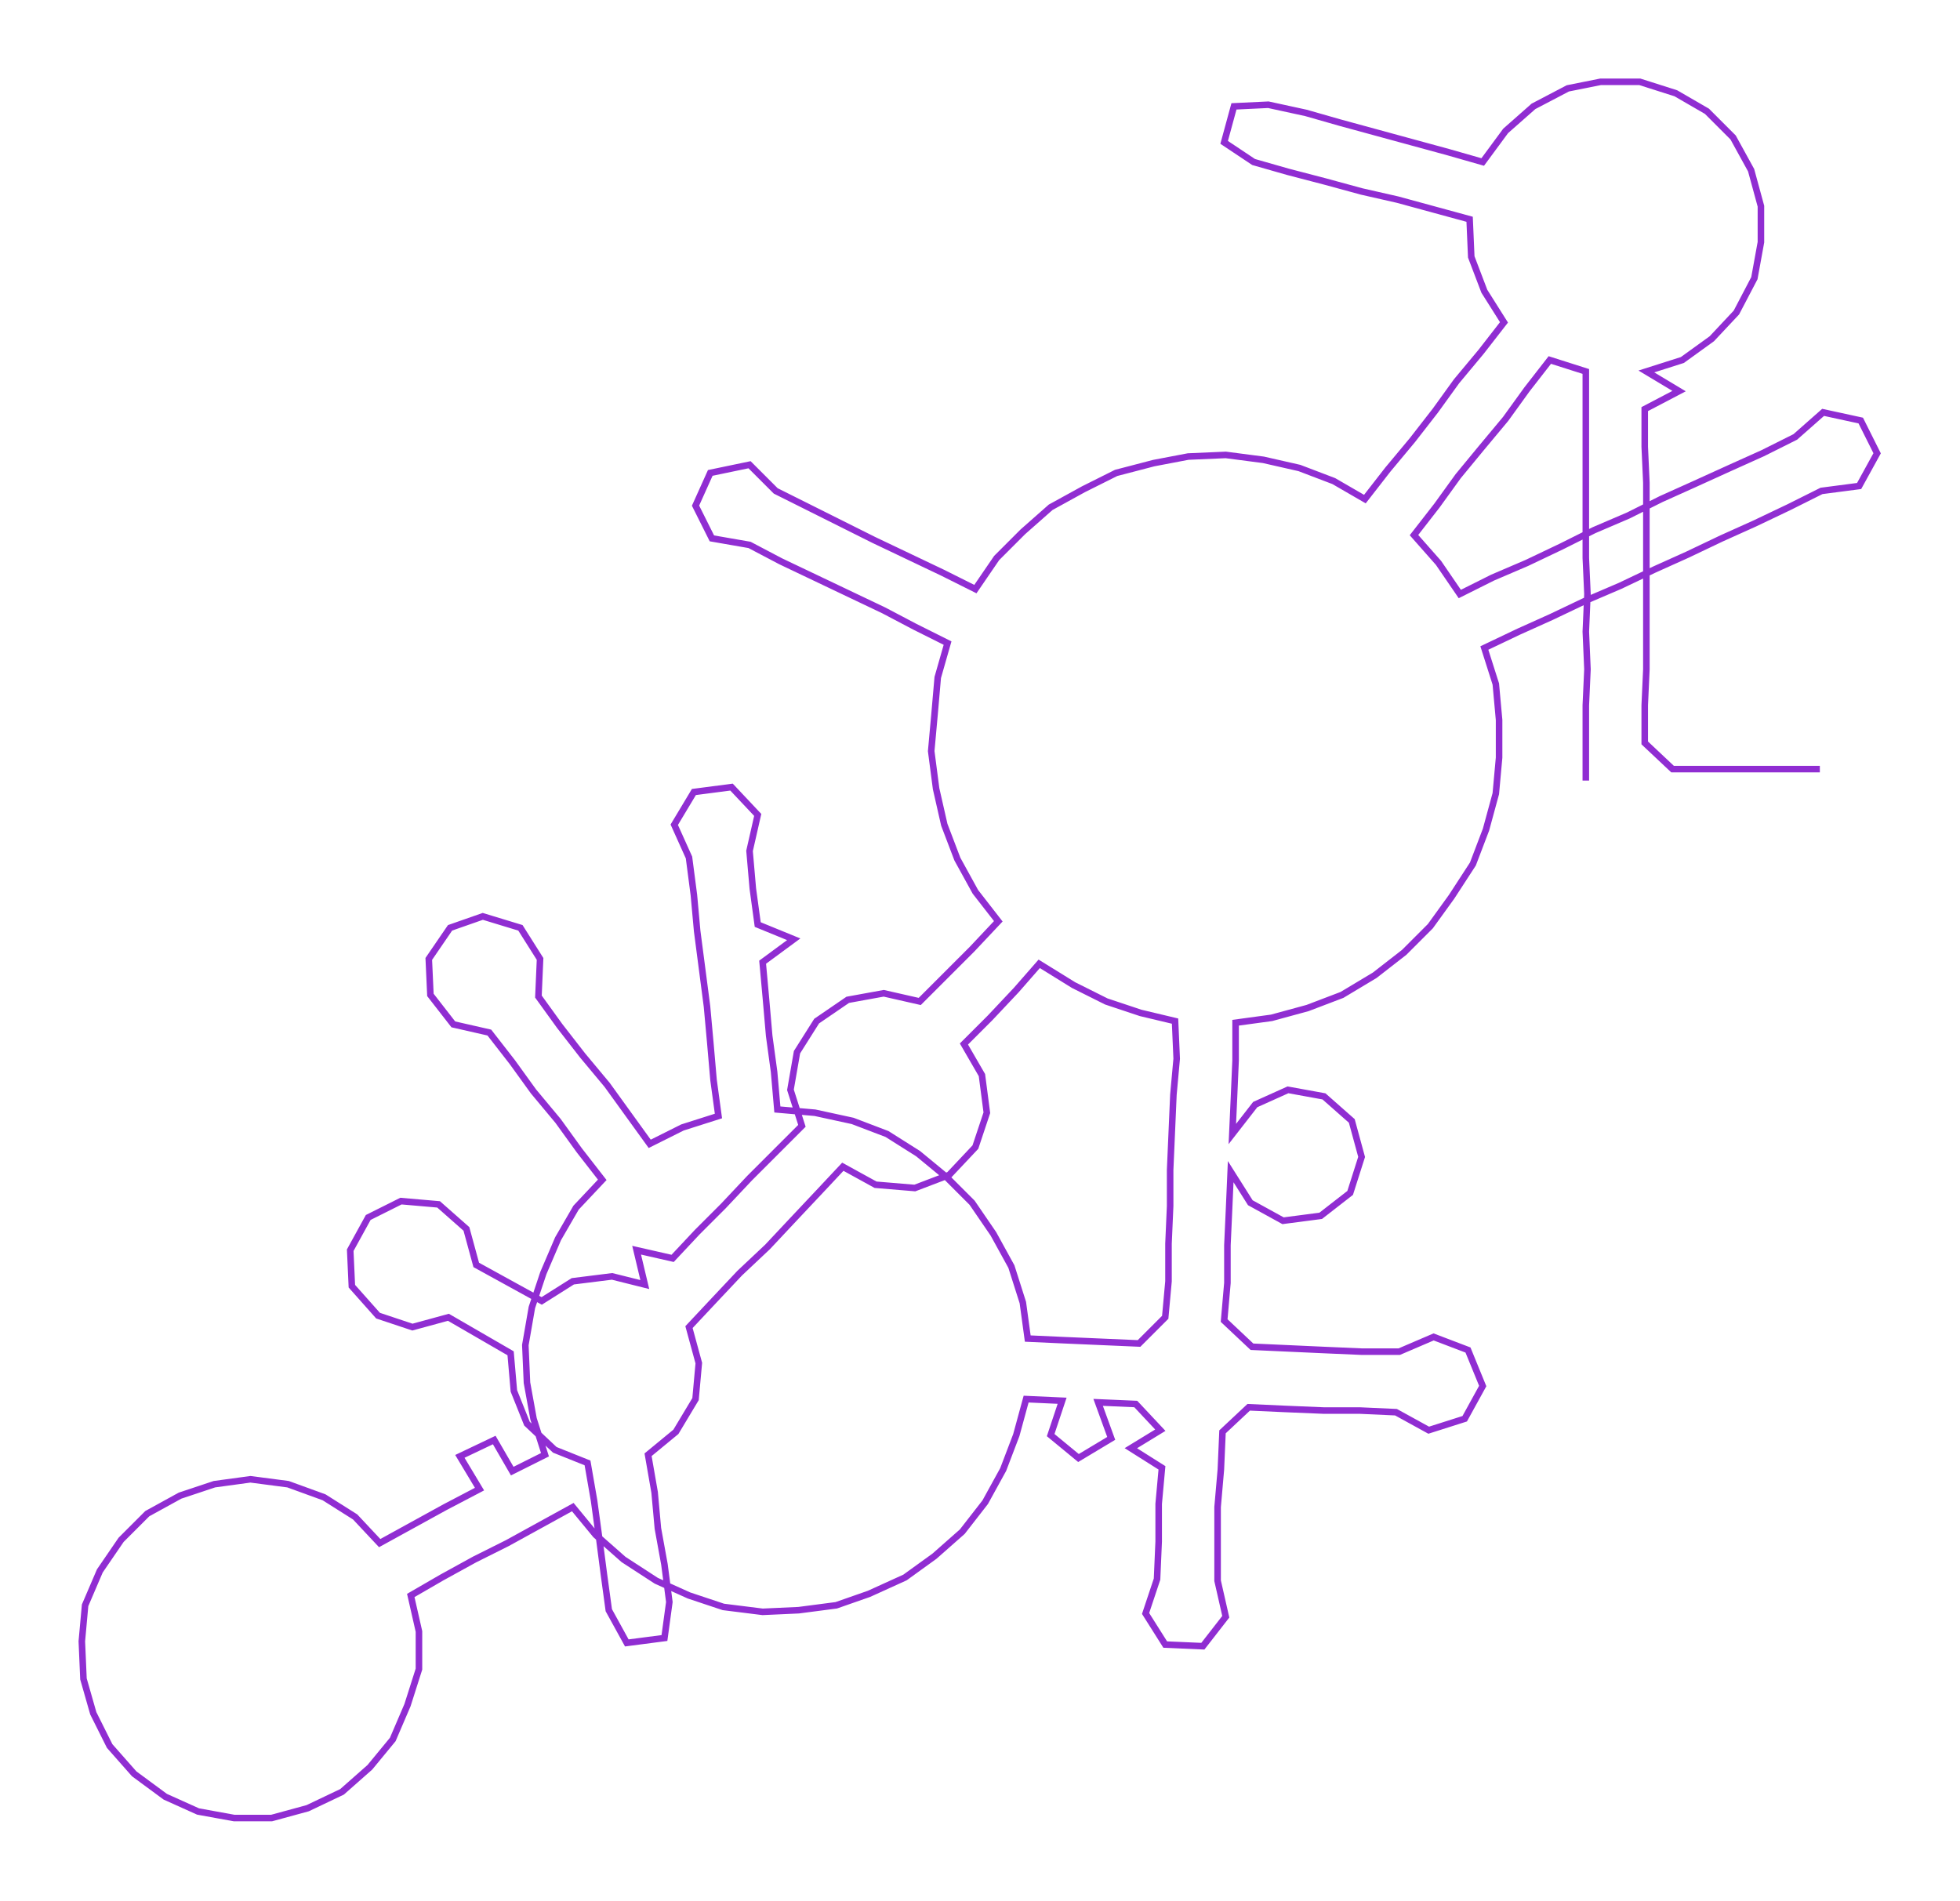 <ns0:svg xmlns:ns0="http://www.w3.org/2000/svg" width="300px" height="290.99px" viewBox="0 0 1197.64 1161.67"><ns0:path style="stroke:#902dd2;stroke-width:4px;fill:none;" d="M969 477 L969 477 L969 454 L969 431 L970 409 L969 386 L970 363 L969 341 L969 318 L969 295 L969 273 L969 250 L969 227 L947 220 L933 238 L920 256 L905 274 L891 291 L878 309 L864 327 L879 344 L892 363 L912 353 L933 344 L954 334 L974 324 L995 315 L1015 305 L1035 296 L1057 286 L1077 277 L1097 267 L1114 252 L1137 257 L1147 277 L1136 297 L1113 300 L1093 310 L1072 320 L1052 329 L1031 339 L1011 348 L990 358 L969 367 L948 377 L928 386 L907 396 L914 418 L916 440 L916 463 L914 485 L908 507 L900 528 L887 548 L874 566 L858 582 L840 596 L820 608 L799 616 L777 622 L755 625 L755 648 L754 671 L753 693 L767 675 L787 666 L809 670 L826 685 L832 707 L825 729 L807 743 L784 746 L764 735 L752 716 L751 739 L750 761 L750 784 L748 807 L765 823 L787 824 L809 825 L832 826 L855 826 L876 817 L897 825 L906 847 L895 867 L873 874 L853 863 L831 862 L809 862 L785 861 L763 860 L747 875 L746 898 L744 921 L744 943 L744 966 L749 988 L735 1006 L712 1005 L700 986 L707 965 L708 942 L708 919 L710 897 L691 885 L709 874 L694 858 L671 857 L679 879 L659 891 L642 877 L649 856 L627 855 L621 877 L613 898 L602 918 L588 936 L571 951 L553 964 L531 974 L511 981 L488 984 L466 985 L442 982 L421 975 L401 966 L381 953 L364 938 L350 921 L330 932 L310 943 L290 953 L270 964 L251 975 L256 997 L256 1020 L249 1042 L240 1063 L226 1080 L209 1095 L188 1105 L166 1111 L143 1111 L121 1107 L101 1098 L82 1084 L67 1067 L57 1047 L51 1026 L50 1003 L52 981 L61 960 L74 941 L90 925 L110 914 L131 907 L153 904 L176 907 L198 915 L217 927 L232 943 L252 932 L272 921 L293 910 L281 890 L302 880 L313 899 L333 889 L326 867 L322 845 L321 822 L325 799 L332 778 L341 757 L352 738 L368 721 L354 703 L341 685 L326 667 L313 649 L299 631 L277 626 L263 608 L262 586 L275 567 L295 560 L318 567 L330 586 L329 609 L342 627 L356 645 L371 663 L384 681 L397 699 L417 689 L439 682 L436 660 L434 637 L432 615 L429 592 L426 569 L424 547 L421 524 L412 504 L424 484 L447 481 L463 498 L458 520 L460 543 L463 565 L485 574 L466 588 L468 610 L470 633 L473 655 L475 678 L498 680 L521 685 L542 693 L561 705 L578 719 L594 735 L607 754 L618 774 L625 796 L628 818 L650 819 L673 820 L696 821 L712 805 L714 783 L714 760 L715 737 L715 715 L716 692 L717 669 L719 647 L718 624 L697 619 L676 612 L656 602 L635 589 L621 605 L605 622 L589 638 L600 657 L603 680 L596 701 L580 718 L559 726 L535 724 L515 713 L500 729 L484 746 L469 762 L452 778 L436 795 L421 811 L427 833 L425 855 L413 875 L396 889 L400 912 L402 934 L406 956 L409 979 L406 1001 L383 1004 L372 984 L369 962 L366 939 L363 917 L359 894 L339 886 L322 870 L314 850 L312 827 L293 816 L274 805 L252 811 L231 804 L215 786 L214 764 L225 744 L245 734 L268 736 L285 751 L291 773 L311 784 L331 795 L350 783 L374 780 L394 785 L389 764 L411 769 L426 753 L442 737 L458 720 L474 704 L490 688 L483 666 L487 643 L499 624 L518 611 L540 607 L562 612 L578 596 L594 580 L610 563 L596 545 L585 525 L577 504 L572 482 L569 459 L571 437 L573 414 L579 393 L559 383 L540 373 L519 363 L498 353 L477 343 L458 333 L435 329 L425 309 L434 289 L458 284 L474 300 L494 310 L514 320 L534 330 L555 340 L576 350 L596 360 L609 341 L625 325 L642 310 L662 299 L682 289 L705 283 L726 279 L749 278 L772 281 L794 286 L815 294 L834 305 L848 287 L863 269 L877 251 L890 233 L905 215 L919 197 L907 178 L899 157 L898 134 L876 128 L854 122 L832 117 L810 111 L787 105 L766 99 L748 87 L754 65 L775 64 L798 69 L819 75 L841 81 L863 87 L885 93 L906 99 L920 80 L937 65 L958 54 L978 50 L1002 50 L1024 57 L1043 68 L1059 84 L1070 104 L1076 126 L1076 148 L1072 170 L1061 191 L1046 207 L1028 220 L1006 227 L1026 239 L1005 250 L1005 273 L1006 295 L1006 318 L1006 341 L1006 363 L1006 386 L1006 409 L1005 431 L1005 454 L1022 470 L1044 470 L1067 470 L1090 470 L1112 470" /></ns0:svg>